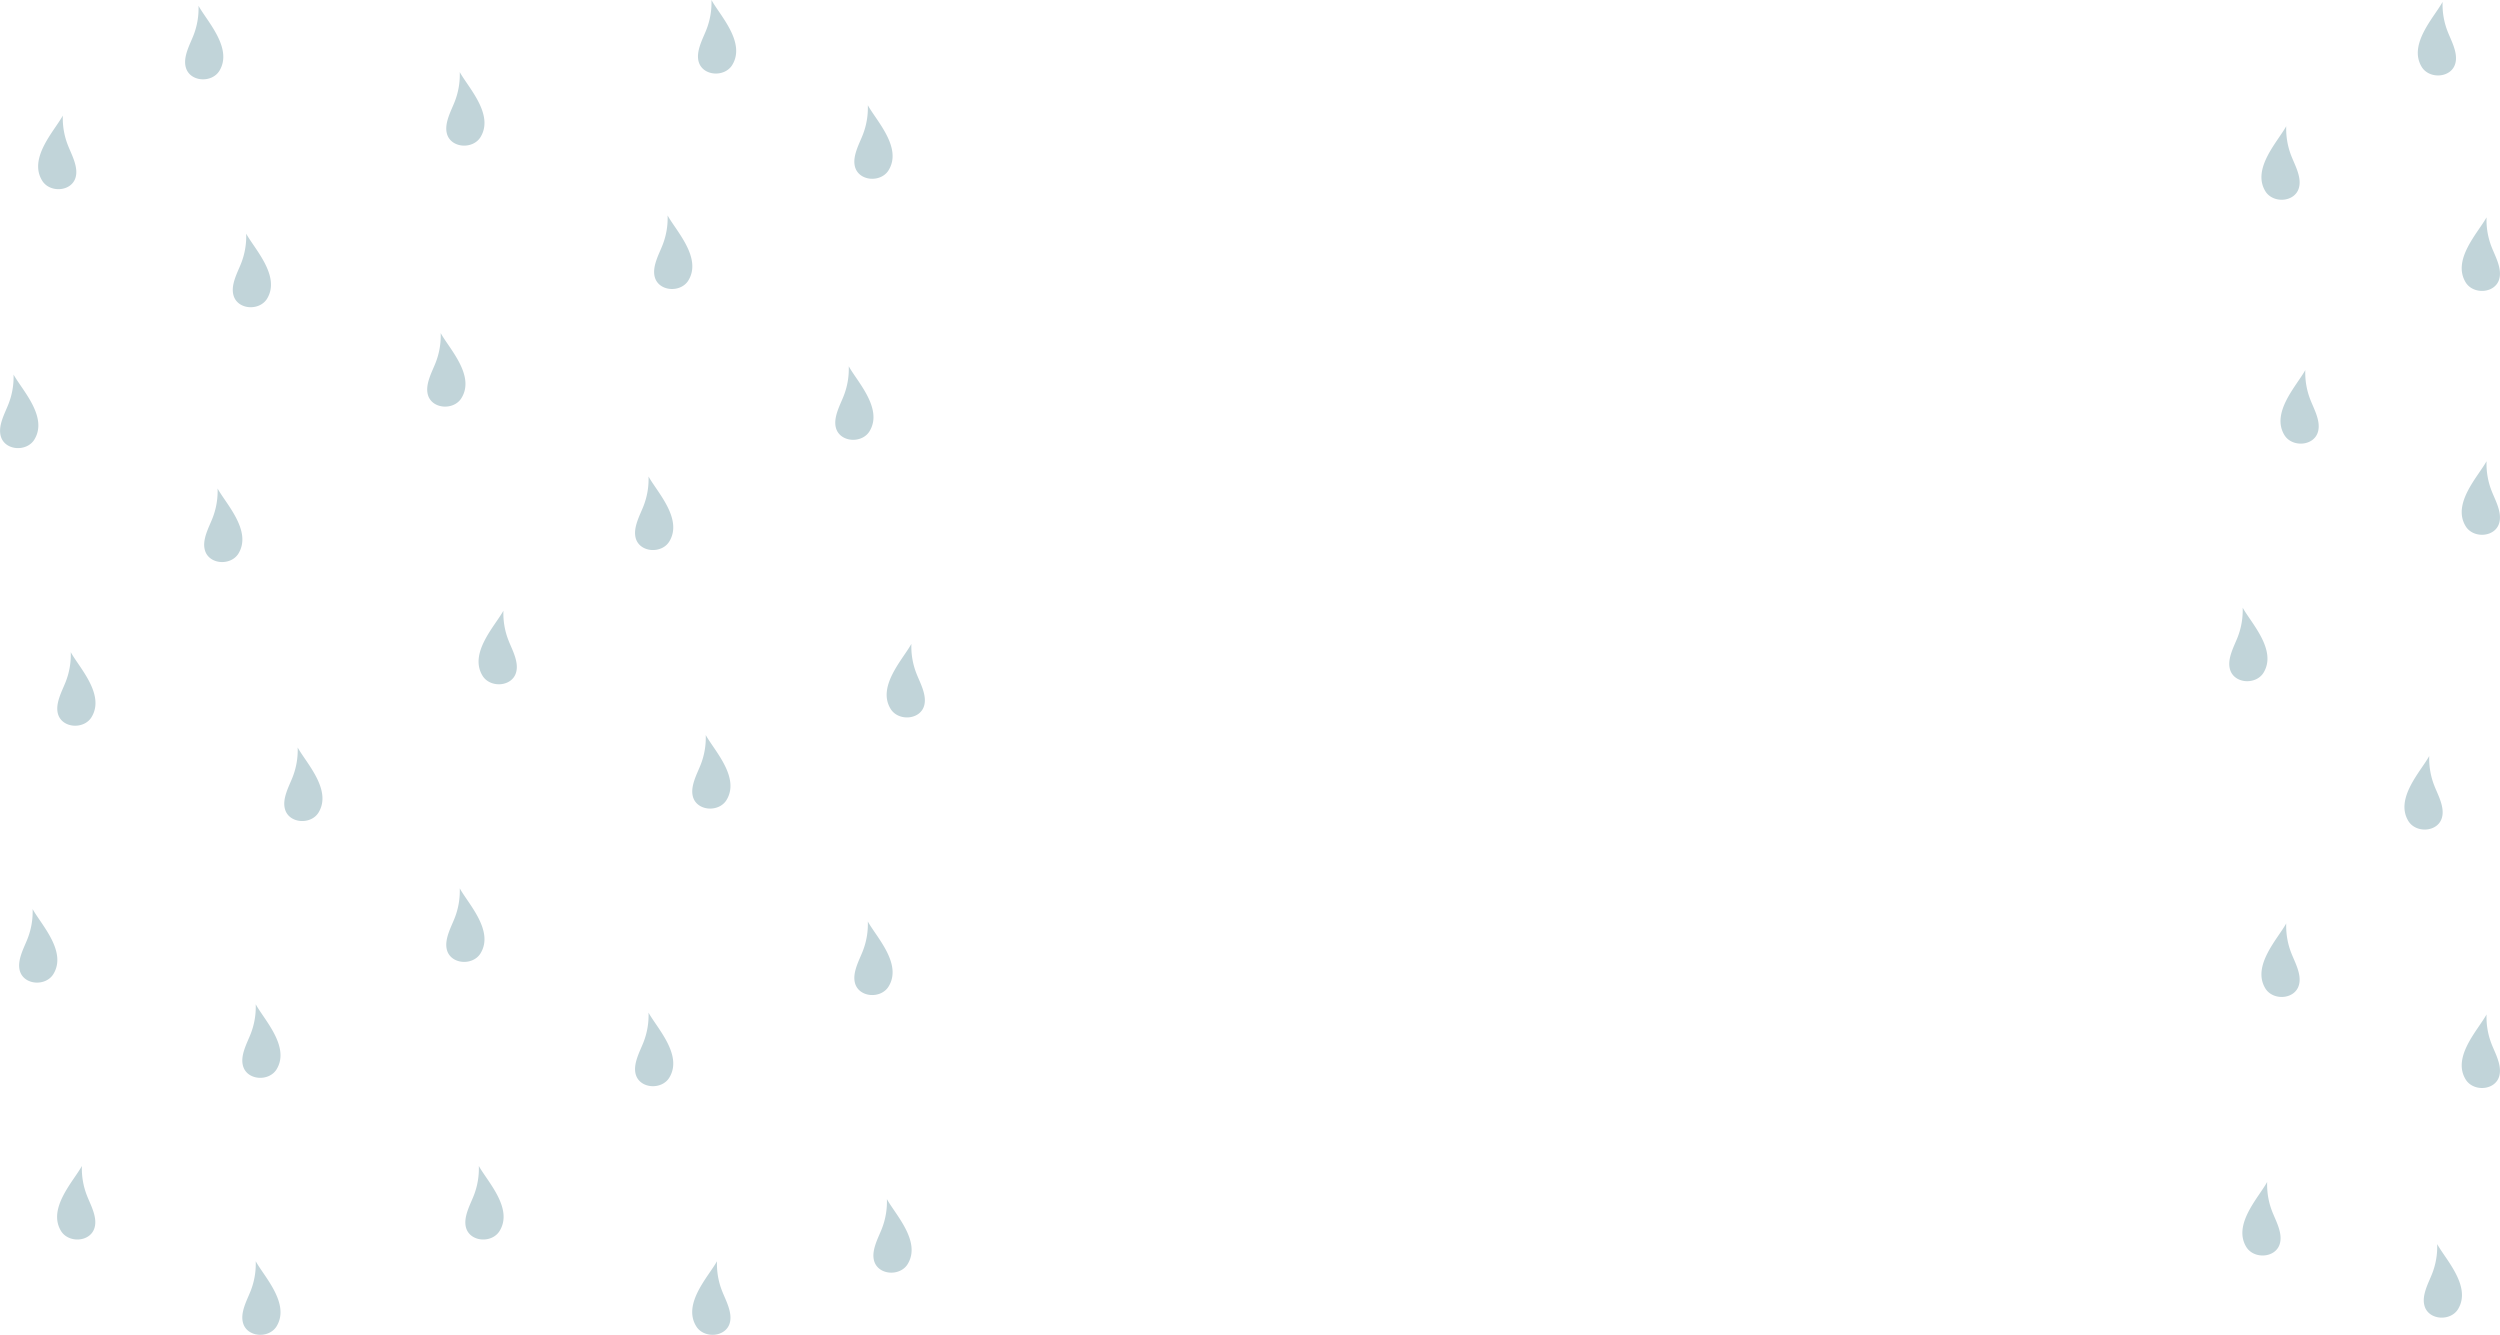 <svg xmlns="http://www.w3.org/2000/svg" viewBox="0 0 983.29 525"><defs><style>.cls-1{fill:#c1d4d9;}</style></defs><title>Rain</title><g id="Layer_2" data-name="Layer 2"><g id="Page_7" data-name="Page 7"><g id="raindrops_copy_6" data-name="raindrops copy 6"><path class="cls-1" d="M85.58,192.14a29.11,29.11,0,0,1-2,11.68c-1.4,3.58-4.15,8.41-3,12.53,1.54,5.73,10.16,6.29,13.2,1.38C99.2,208.83,88.91,198.21,85.58,192.14Z"/><path class="cls-1" d="M255.08,187.41a29.08,29.08,0,0,1-2,11.68c-1.4,3.59-4.15,8.42-3.05,12.54,1.54,5.72,10.16,6.29,13.2,1.37C268.7,204.11,258.41,193.48,255.08,187.41Z"/><path class="cls-1" d="M277.58,289.1a29.08,29.08,0,0,1-2,11.68c-1.4,3.59-4.15,8.42-3.05,12.54,1.54,5.72,10.16,6.29,13.2,1.37C291.2,305.8,280.91,295.17,277.58,289.1Z"/><path class="cls-1" d="M255.08,398.29a29.08,29.08,0,0,1-2,11.68c-1.4,3.59-4.15,8.42-3.05,12.54,1.54,5.72,10.16,6.29,13.2,1.37C268.7,415,258.41,404.36,255.08,398.29Z"/><path class="cls-1" d="M282,496.07a29.08,29.08,0,0,0,2,11.68c1.4,3.59,4.15,8.42,3.05,12.54-1.54,5.72-10.16,6.29-13.2,1.38C268.34,512.77,278.63,502.14,282,496.07Z"/><path class="cls-1" d="M27.83,256.51a29.11,29.11,0,0,1-2,11.68c-1.4,3.59-4.15,8.42-3.05,12.53,1.54,5.73,10.16,6.3,13.2,1.38C41.45,273.21,31.16,262.58,27.83,256.51Z"/><path class="cls-1" d="M117.08,294a29.08,29.08,0,0,1-2,11.68c-1.4,3.59-4.15,8.42-3,12.54,1.54,5.72,10.16,6.29,13.2,1.37C130.7,310.69,120.41,300.06,117.08,294Z"/><path class="cls-1" d="M198,240.21a29.08,29.08,0,0,0,2,11.68c1.4,3.59,4.15,8.42,3,12.54-1.54,5.72-10.16,6.29-13.2,1.37C184.34,256.91,194.63,246.28,198,240.21Z"/><path class="cls-1" d="M78.08,2.28a29.11,29.11,0,0,1-2,11.68c-1.4,3.58-4.15,8.42-3,12.53,1.54,5.73,10.16,6.29,13.2,1.38C91.7,19,81.41,8.35,78.08,2.28Z"/><path class="cls-1" d="M96.83,91.91a29.11,29.11,0,0,1-2,11.68c-1.4,3.59-4.15,8.42-3,12.53,1.54,5.73,10.16,6.3,13.2,1.38C110.45,108.61,100.16,98,96.83,91.91Z"/><path class="cls-1" d="M5.33,147.32A29.11,29.11,0,0,1,3.3,159c-1.4,3.59-4.15,8.42-3,12.53,1.54,5.73,10.16,6.3,13.2,1.38C19,164,8.66,153.39,5.33,147.32Z"/><path class="cls-1" d="M24.71,45.46a29,29,0,0,0,2,11.68c1.4,3.59,4.15,8.42,3.05,12.54C28.25,75.4,19.63,76,16.59,71.06,11.09,62.16,21.38,51.53,24.71,45.46Z"/><path class="cls-1" d="M173.33,131a29.08,29.08,0,0,1-2,11.68c-1.4,3.59-4.15,8.42-3.05,12.54,1.54,5.72,10.16,6.29,13.2,1.37C187,147.72,176.66,137.09,173.33,131Z"/><path class="cls-1" d="M262.58,84.74a29.08,29.08,0,0,1-2,11.68c-1.4,3.59-4.15,8.42-3.05,12.54,1.54,5.72,10.16,6.29,13.2,1.37C276.2,101.44,265.91,90.81,262.58,84.74Z"/><path class="cls-1" d="M279.83,0a29.11,29.11,0,0,1-2,11.68c-1.4,3.59-4.15,8.42-3.05,12.53,1.54,5.73,10.16,6.3,13.2,1.38C293.45,16.7,283.16,6.07,279.83,0Z"/><path class="cls-1" d="M180.83,28.35a29.08,29.08,0,0,1-2,11.68c-1.4,3.59-4.15,8.42-3.05,12.54,1.54,5.72,10.16,6.29,13.2,1.37C194.45,45.05,184.16,34.42,180.83,28.35Z"/><path class="cls-1" d="M12.83,357.55a29.11,29.11,0,0,1-2,11.68c-1.4,3.59-4.15,8.42-3.05,12.53,1.54,5.73,10.16,6.3,13.2,1.38C26.45,374.25,16.16,363.62,12.83,357.55Z"/><path class="cls-1" d="M100.58,395a29.08,29.08,0,0,1-2,11.68c-1.4,3.59-4.15,8.42-3,12.54,1.54,5.72,10.16,6.29,13.2,1.37C114.2,411.73,103.91,401.1,100.58,395Z"/><path class="cls-1" d="M180.83,349.4a29.08,29.08,0,0,1-2,11.68c-1.4,3.59-4.15,8.42-3.05,12.54,1.54,5.72,10.16,6.29,13.2,1.37C194.45,366.1,184.16,355.47,180.83,349.4Z"/><path class="cls-1" d="M32.21,458.59a29.08,29.08,0,0,0,2,11.68c1.4,3.59,4.15,8.42,3,12.53-1.54,5.73-10.16,6.3-13.2,1.38C18.59,475.29,28.88,464.66,32.21,458.59Z"/><path class="cls-1" d="M100.58,496.07a29.08,29.08,0,0,1-2,11.68c-1.4,3.59-4.15,8.42-3,12.54,1.54,5.72,10.16,6.29,13.2,1.38C114.2,512.77,103.91,502.14,100.58,496.07Z"/><path class="cls-1" d="M188.33,458.59a29.08,29.08,0,0,1-2,11.68c-1.4,3.59-4.15,8.42-3.05,12.53,1.54,5.73,10.16,6.3,13.2,1.38C202,475.29,191.66,464.66,188.33,458.59Z"/><path class="cls-1" d="M358.46,253.25a29.11,29.11,0,0,0,2,11.68c1.4,3.59,4.15,8.42,3.05,12.53-1.54,5.73-10.16,6.3-13.2,1.38C344.84,270,355.13,259.32,358.46,253.25Z"/><path class="cls-1" d="M333.83,144.06a29.08,29.08,0,0,1-2,11.68c-1.4,3.59-4.15,8.42-3.05,12.53,1.54,5.73,10.16,6.3,13.2,1.38C347.45,160.76,337.16,150.13,333.83,144.06Z"/><path class="cls-1" d="M341.33,41.39a29.11,29.11,0,0,1-2,11.68c-1.4,3.59-4.15,8.42-3.05,12.53,1.54,5.73,10.16,6.3,13.2,1.38C355,58.09,344.66,47.46,341.33,41.39Z"/><path class="cls-1" d="M341.33,362.44a29.11,29.11,0,0,1-2,11.68c-1.4,3.59-4.15,8.42-3.05,12.53,1.54,5.73,10.16,6.3,13.2,1.38C355,379.14,344.66,368.51,341.33,362.44Z"/><path class="cls-1" d="M348.83,471.63a29.11,29.11,0,0,1-2,11.68c-1.4,3.58-4.15,8.42-3.05,12.53,1.54,5.73,10.16,6.3,13.2,1.38C362.45,488.33,352.16,477.7,348.83,471.63Z"/><path class="cls-1" d="M978,181.41a29.08,29.08,0,0,0,2,11.68c1.4,3.59,4.15,8.42,3,12.54-1.54,5.72-10.16,6.29-13.2,1.37C964.34,198.11,974.63,187.48,978,181.41Z"/><path class="cls-1" d="M955.46,297.35a29.08,29.08,0,0,0,2,11.68c1.4,3.59,4.15,8.42,3,12.54-1.54,5.72-10.16,6.29-13.2,1.37C941.84,314.05,952.13,303.42,955.46,297.35Z"/><path class="cls-1" d="M978,399a29.08,29.08,0,0,0,2,11.68c1.4,3.59,4.15,8.42,3,12.54-1.54,5.72-10.16,6.29-13.2,1.37C964.34,415.74,974.63,405.11,978,399Z"/><path class="cls-1" d="M958.58,489.32a29.08,29.08,0,0,1-2,11.68c-1.4,3.59-4.15,8.42-3,12.54,1.54,5.72,10.16,6.29,13.2,1.38C972.2,506,961.91,495.39,958.58,489.32Z"/><path class="cls-1" d="M978,85.49a29.08,29.08,0,0,0,2,11.68c1.4,3.59,4.15,8.42,3,12.54-1.54,5.72-10.16,6.29-13.2,1.37C964.34,102.19,974.63,91.56,978,85.49Z"/><path class="cls-1" d="M960.71.75a29.11,29.11,0,0,0,2,11.68c1.4,3.59,4.15,8.42,3,12.53-1.54,5.73-10.16,6.3-13.2,1.38C947.09,17.45,957.38,6.82,960.71.75Z"/><path class="cls-1" d="M882.08,239a29.11,29.11,0,0,1-2,11.68c-1.4,3.59-4.15,8.42-3,12.53,1.54,5.73,10.16,6.3,13.2,1.38C895.7,255.7,885.41,245.07,882.08,239Z"/><path class="cls-1" d="M906.71,145.56a29.08,29.08,0,0,0,2,11.68c1.4,3.59,4.15,8.42,3,12.53-1.54,5.73-10.16,6.3-13.2,1.38C893.09,162.26,903.38,151.63,906.71,145.56Z"/><path class="cls-1" d="M899.21,49.64a29.11,29.11,0,0,0,2,11.68c1.4,3.59,4.15,8.42,3,12.53-1.54,5.73-10.16,6.3-13.2,1.38C885.59,66.34,895.88,55.71,899.21,49.64Z"/><path class="cls-1" d="M899.21,363.19a29.11,29.11,0,0,0,2,11.68c1.4,3.59,4.15,8.42,3,12.53-1.54,5.73-10.16,6.3-13.2,1.38C885.59,379.89,895.88,369.26,899.21,363.19Z"/><path class="cls-1" d="M891.71,464.88a29.11,29.11,0,0,0,2,11.68c1.4,3.58,4.15,8.42,3,12.53-1.54,5.73-10.16,6.3-13.2,1.38C878.09,481.58,888.38,471,891.71,464.88Z"/></g></g></g></svg>
